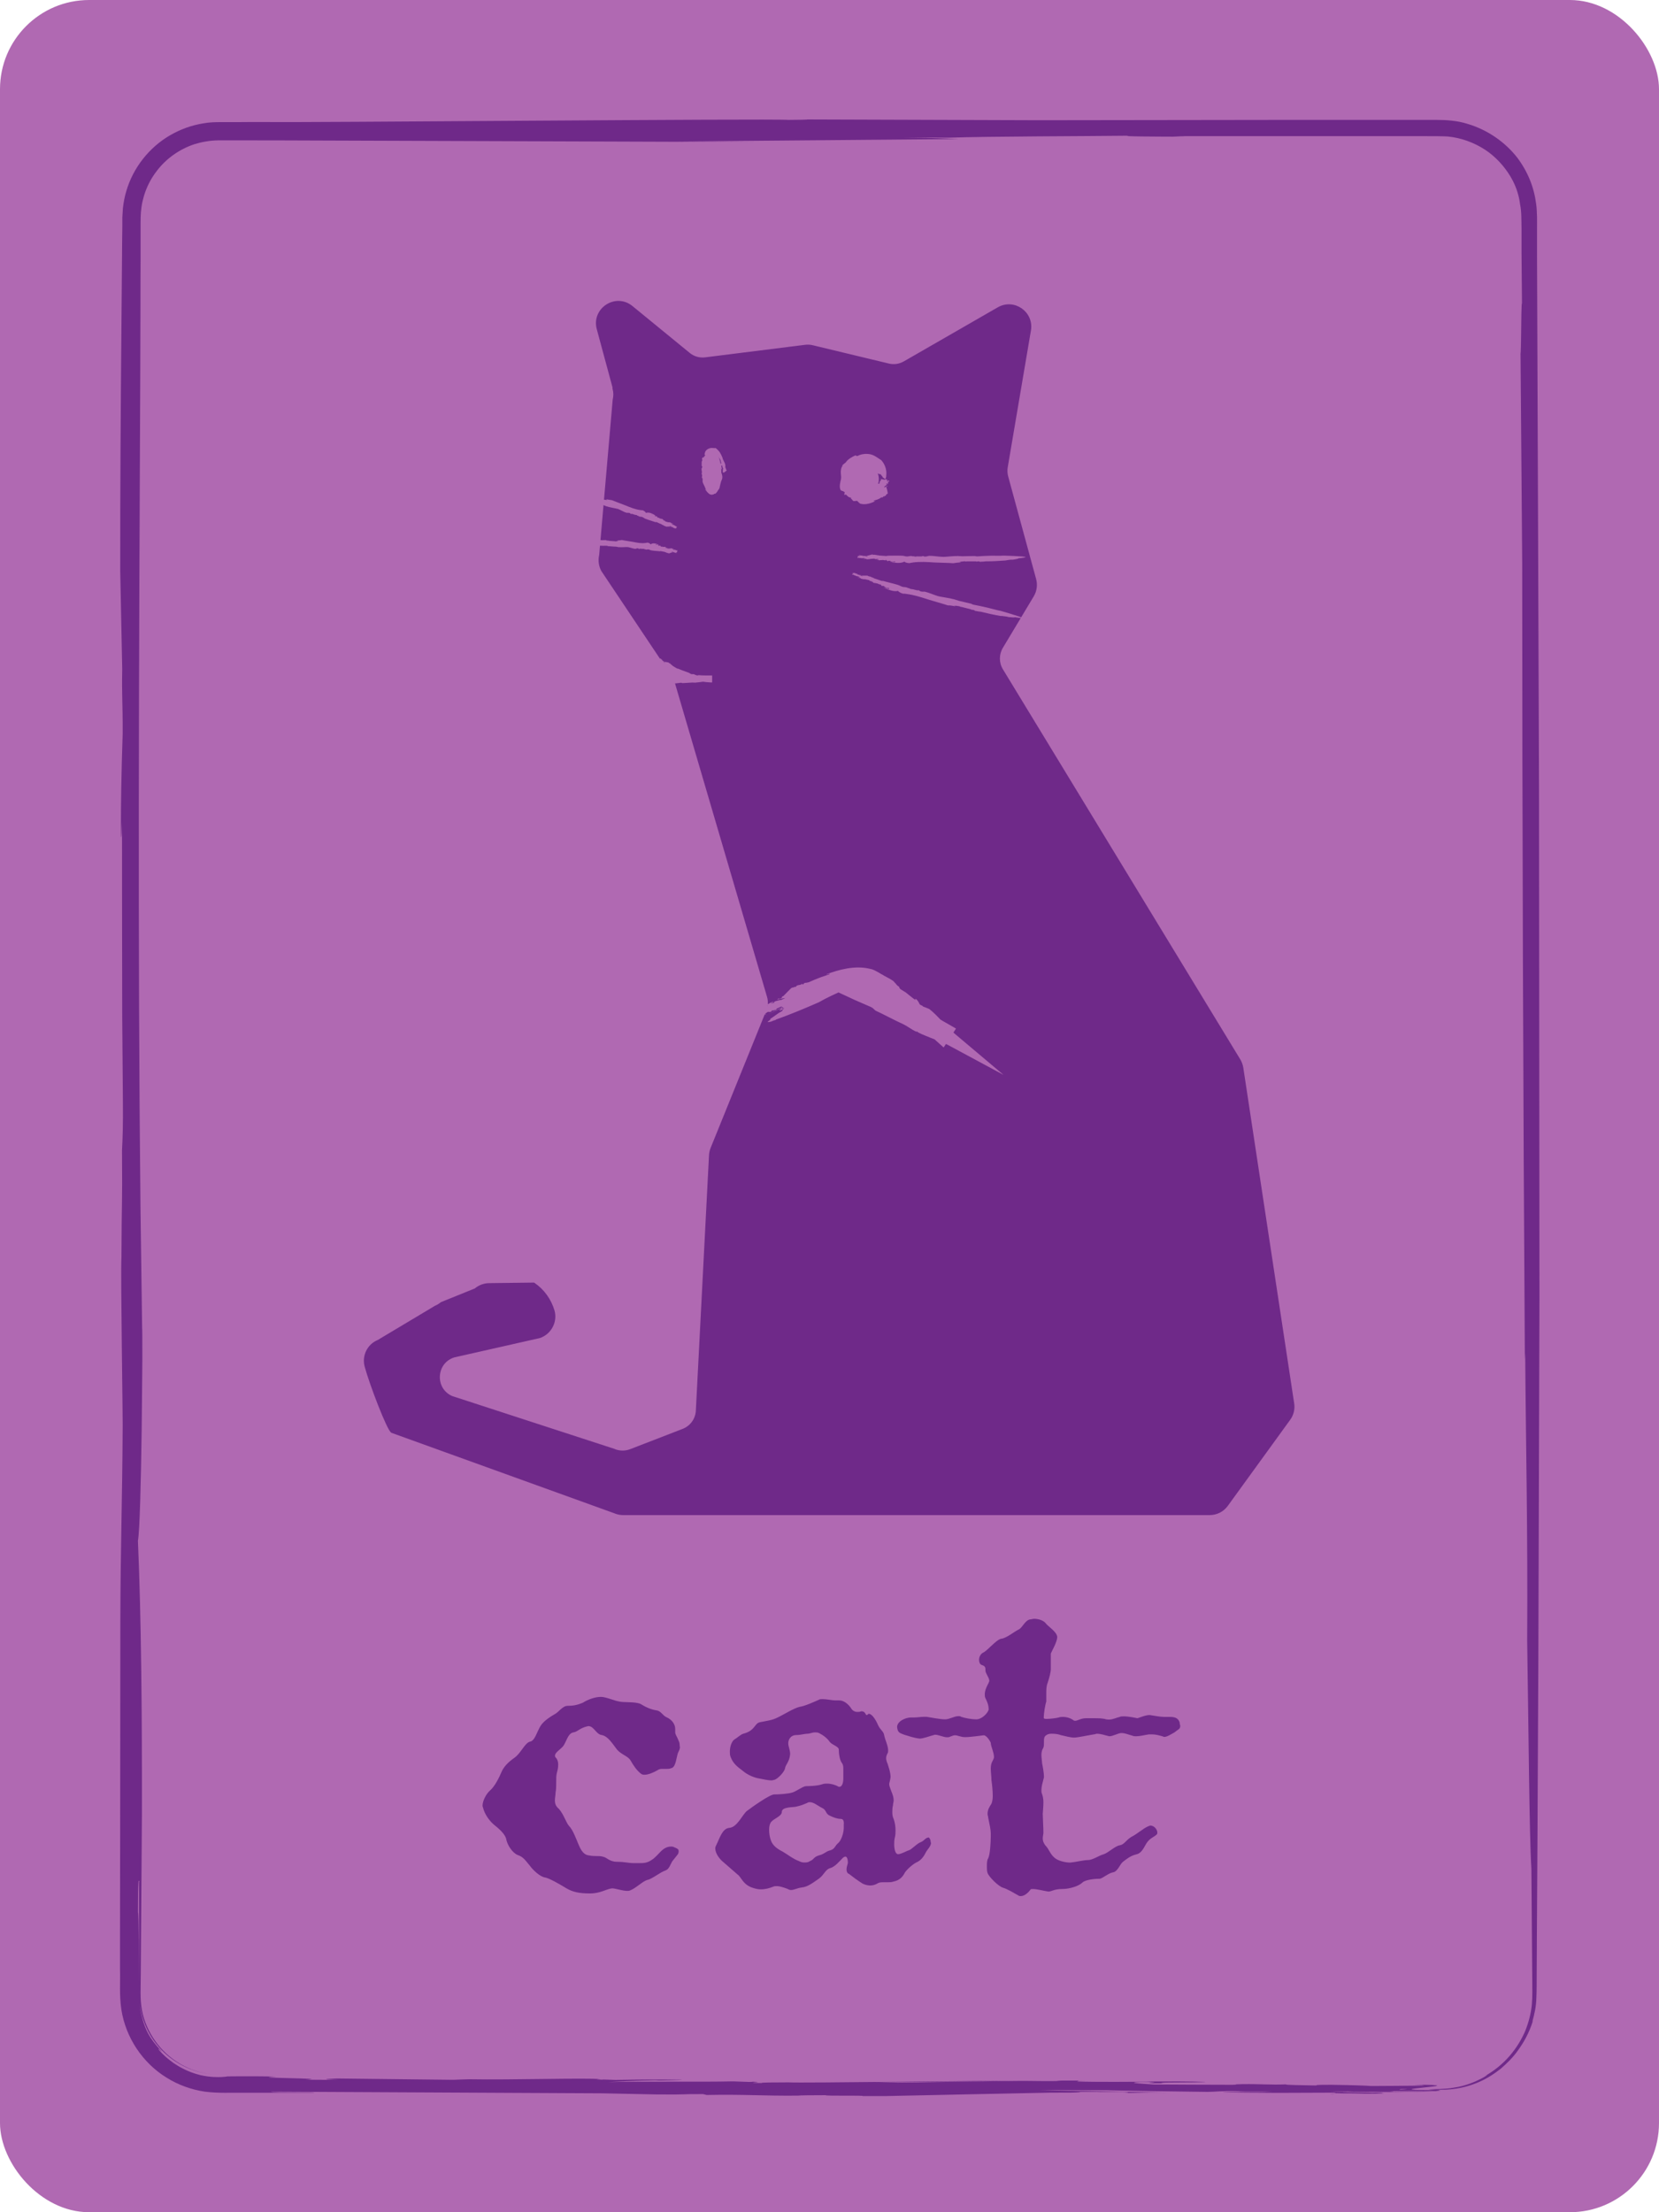 <?xml version="1.0" encoding="UTF-8"?>
<svg id="Layer_1" xmlns="http://www.w3.org/2000/svg" viewBox="0 0 150 200">
  <defs>
    <style>
      .cls-1, .cls-2 {
        fill: #6f2989;
      }

      .cls-3 {
        fill: #b069b2;
      }

      .cls-2 {
        stroke: #6f2989;
        stroke-miterlimit: 10;
        stroke-width: .15px;
      }
    </style>
  </defs>
  <rect class="cls-3" x="0" width="150" height="200" rx="8.06" ry="8.06"/>
  <path class="cls-1" d="M12.57,170.16v-2.46c0,3.98,0,8.06,0,12.17-.07,1.93.54,3.76,1.78,5.18,1.22,1.41,3,2.32,4.86,2.48-2.02-.18-3.96-1.29-5.16-2.99-.6-.84-1.03-1.81-1.22-2.83-.09-.52-.12-1.02-.12-1.57l.02-1.77c.03-4.73.07-9.49.1-14.12.02-9.27-.06-18.03-.36-24.96.16-.75.28-5.48.34-10.06.02-2.3.05-4.55.06-6.25,0-1.7,0-2.86-.02-2.95-.05-3.62-.1-7.28-.15-10.97.03,2.55.05,5.08.08,7.59-.03-2.52-.05-5.05-.08-7.59-.25-23.39-.14-48.8-.02-75.09,0-1.82.01-4.04.02-6.54,0-1.25,0-2.58.01-3.97,0-.69,0-1.4,0-2.13.01-.7-.02-1.52.03-2.14.1-1.31.58-2.64,1.44-3.74.84-1.11,2.05-1.97,3.42-2.42.69-.21,1.41-.33,2.14-.34.83,0,1.67,0,2.51,0,1.69,0,3.38,0,5.08.01,13.59.05,27.23.1,34.71.12,2.17.01,4.32.02,6.51.03q-3.63-.03-7.25-.06c9.12-.08,17.38-.15,25.37-.22-1.41-.05-1.65-.09-5-.15l4.08.03c3.72-.13,12.29-.13,16.32-.18-.87.07,2.31.08,5.11.09l-1.11-.05c5.32,0,11.06,0,16.66,0,1.4,0,2.79,0,4.17,0,.69,0,1.37,0,2.05,0,.68,0,1.36,0,1.95.03,1.22.12,2.37.55,3.35,1.18.98.64,1.76,1.51,2.32,2.44.63,1.05.8,1.98.87,2.52.14.68.11,1.37.13,2.16v2.28s.04,4.56.04,4.56c-.09-.7-.08,7.56-.14,3.21.05,6.85.11,13.7.16,20.24.01,23.23.08,47.95.24,71.97l.03-.59c.06,8.41.24,15.82.18,26.04.12,7.3.19,17.68.38,20.58.03,4.21.06,7.15.08,10.08,0,.73.03,1.46-.04,2.25-.08.78-.28,1.55-.59,2.34-.66,1.53-1.83,3.09-3.74,4.14.99-.56-.77.73-2.67.99-.46.1-.91.1-1.3.13-.36,0-.65.02-.83.02-.35.01-.22.03.8.05,1.47.02,2.59-.3,3.46-.66.87-.37,1.49-.8,2.07-1.25.54-.48,1.06-.96,1.54-1.64.48-.67,1-1.51,1.37-2.72l-.07.14c.2-.71.36-1.43.37-2.17.04-.73.02-1.37.03-2.06l.02-4.07.05-8.15c.03-5.43.05-10.87.08-16.32.03-10.9.07-21.83.1-32.82-.01-14.69-.03-30.6-.04-45.86-.06-16.43-.12-34.2-.18-48.3,0-.84,0-1.62,0-2.37,0-.38.01-.72,0-1.1-.02-.39-.02-.77-.08-1.15-.19-1.5-.75-2.9-1.7-4.17-1.1-1.41-2.68-2.52-4.5-3.06-.9-.29-1.91-.36-2.81-.36-.88,0-1.77,0-2.67,0-3.6,0-7.33,0-11.12,0-7.57.01-15.35.02-22.66.03.27,0,.54,0,.72,0-7.77-.02-13.59-.04-21.17-.07.04.03-1.14.03-1.71.04-1.32-.13-44.66.26-47.33.19-.79,0-1.6,0-2.44.01h-1.5c-.51,0-1.07.01-1.6.11-1.07.17-2.1.54-3.04,1.09-1.87,1.09-3.31,2.91-3.93,5-.16.52-.26,1.06-.32,1.6l-.05.81v.75c-.02,1-.02,2-.03,3-.02,1.99-.03,3.98-.05,5.94-.07,7.86-.12,15.43-.11,22.3.06,2.98.13,6.33.18,8.86-.05,2.43.05,2.9.04,5.83-.25,7.43-.15,11.79-.06,7.95,0,6.12.01,12.26.02,17.69.02,2.52.04,5.02.06,7.57.02,2.16-.02,3.36-.08,4.45.04,5.53-.03,3.9-.05,9.69-.09,1.4.14,14.53.11,16.17v-.95c-.03,6.7-.2,11.15-.21,17.7,0,9.1-.02,18.61-.03,27.96,0,1.17,0,2.33,0,3.5.03,1.16-.07,2.29.12,3.61.39,2.54,1.93,4.83,4.07,6.15,1.06.67,2.26,1.1,3.48,1.28,1.28.16,2.33.08,3.43.1,2.19,0,4.35,0,6.45,0,.17-.09-3.72.02-3.91-.1,9.94.05,19.97.1,29.99.15,1.8.04,4.01.08,4.85.1,3.2.03,1.89-.04,4.24-.03l.32.08c3.43-.07,5.01.09,8.24.06.17-.03,1.35-.04,2.5-.04.06.09,3.53,0,3.37.08h.03c.69,0,1.18,0,2.03,0,1.32-.03,13.62-.29,14.96-.31h.62c1.84.01,2.63-.05,1.55-.07h2.27s-.26.01-.26.01h2.26c.42.01.89.05.25.09,1.28-.03,2.72-.05,4-.03-3.55-.07-7.96-.15-11.7-.22,1.53-.03,4.29.02,5.95,0,1.98.06,6.05.11,9.22.15.7,0,1.18-.1,2.76-.06.77.07,1.78,0,3.1.05-1.51.04-2.98.02-4.51.02.26.08,3.72.06,4.93.08.59,0,3.51-.01,5.37-.02-.81.08,1.5.05,2.6.09,1.25,0,2.05-.02,1.54-.05.4-.08-4.98-.05-3.23-.14.46.04,2.91.03,4.23.02.02-.05-.9-.04-.05-.08,1.47.01,3.02-.05,3.86,0-.27.01-.88,0-1.31,0,1.91,0-10.35.3-7.88.28-.64-.04,10.87-.27,9.6-.28-1.16-.02.83-.08-.37-.1l-1.34.06c-1.65-.02-2.32-.1-1.74-.13,2.76,0-7.84.32-5.48.27l-.96-.02c1-.03,3.67-.06,4.7,0,0-.02.34-.04.82-.05.48,0,1.09-.02,1.65-.03h.4c1.15-.02,2.77,0,2.02-.07-6.77,0,4.45-.47-2.1-.49,2.75.1-.93.1-3.81.12-.28-.03-1.56-.08-3.64-.11-1.8,0-1.06.04-1.4.06-1-.02-2.9-.04-2.65-.1-1.4.06-2.24-.04-3.92-.02-1.48.03.1.03-.95.06-2.22,0-5.33-.02-7.1-.03-.68-.05-2.77-.14-1.25-.22,3.37.01-1.28.13,2.22.11-1.51-.11,3.1-.03,3.74-.12-1.12-.05-3.38-.05-5.27-.04l.38.02c-1.67.01-5.01.04-6.81-.02.43-.04-.36-.07.86-.08h-2.3c-.29,0-.59.02.07.03-1.08.03-2.17.01-3,0-.25-.04-12.22.18-11.84.15-1.65,0-2.06-.06-3.67-.02-.02,0,.21,0,.63,0,.42,0,1.02,0,1.74-.01,1.44-.01,3.35-.03,5.21-.05,3.7-.04,7.15-.08,6.06-.07-1.41-.05-18.75.21-19.78.13-1.23,0-2.7.01-2.42.06-2.07-.02.62-.08-.85-.12-.03,0,.12.02-.35.02l-1.42-.05c-3.22.07-7.93-.02-11.3.07.98-.05,2.09-.13,4.26-.17l.38.02c.31-.01,2.09-.03,2.04-.07-2.06-.03-3.82-.02-5.99.02-.4-.01-.86-.03-1.18-.04,0,0,.04.01.03.02-.71-.03-.63-.03-.37-.05.04,0,.08,0,.15,0-1.29-.13-8.08.08-11.84.01-1.09.03-.13,0-1.48.05-3.85-.04-6.5-.07-10.51-.12-1.28.05-1.38.08.17.13l-3.03-.02c2.76-.14-5.67-.14-2.63-.28-.89-.03-2.7-.04-4.4-.02-.09.02-.19.04-.55.06-.35,0-.91.04-1.89-.17-.67-.17-1.12-.36-1.44-.52-.33-.16-.55-.28-.74-.41-.2-.12-.38-.24-.62-.44-.24-.18-.54-.44-.92-.86-.33-.43.25.17.21.08-1.21-1.26-1.45-2.04-1.68-2.72-.2-.72-.38-1.33-.37-3.07-.01-2.25-.02-6.68-.1-6.79,0-3.03.06-3.03.13-2.73Z"/>
  <g>
    <path class="cls-1" d="M61.48,157.89c0,.35-.17.46-.23.75-.12.41-.17,1.16-.58,1.22-.12.06-.29.06-.41.06h-.35c-.17,0-.29,0-.46.12-.29.17-.81.41-1.16.41-.12,0-.17,0-.29-.06-.41-.29-.75-.81-.98-1.22-.23-.41-.81-.52-1.22-.98-.41-.52-.81-1.22-1.39-1.33-.52-.06-.7-.81-1.22-.81-.81.17-.93.52-1.39.58-.46.12-.58.81-.87,1.22-.29.35-.75.58-.75.87,0,.06,0,.12.06.17.17.17.23.41.23.64,0,.29-.06.52-.12.75-.06.23-.06.46-.06.81s0,.7-.06.98c0,.23-.06.46-.06.7s.06.52.35.75c.46.52.64,1.22.93,1.56.35.35.64,1.16.81,1.56s.41,1.04.98,1.1c.29.06.46.06.7.06.17,0,.41,0,.58.06.35.06.58.46,1.27.46.75,0,.98.12,1.56.12h.41c.41,0,.75,0,1.16-.29.29-.17.58-.52.81-.75.12-.12.46-.46.93-.46.12,0,.17,0,.29.06.29.12.41.17.41.35,0,.06,0,.23-.12.35l-.46.58c-.17.29-.29.7-.58.81-.52.17-1.27.81-1.68.87-.41.12-1.04.75-1.51.93-.12.06-.17.06-.29.06-.46,0-1.04-.23-1.39-.23-.52.06-1.04.46-1.97.46-.98,0-1.56-.12-2.14-.46-.58-.35-1.56-.93-1.97-.99-.41-.06-1.04-.64-1.33-1.04-.35-.41-.58-.81-1.1-.98-.46-.17-.93-.87-1.04-1.39-.06-.46-.64-.98-1.16-1.39-.46-.41-.81-.98-.93-1.45,0-.06-.06-.12-.06-.23,0-.46.35-1.1.69-1.39.41-.35.81-1.16.98-1.56.23-.58.64-.98,1.22-1.39s.93-1.33,1.39-1.45c.46-.06.64-.93.98-1.45.29-.46.98-.87,1.27-1.04.35-.17.7-.75,1.16-.75s.87-.06,1.39-.29c.46-.29,1.1-.52,1.62-.52.46,0,1.22.35,1.62.41.41.12,1.45,0,1.97.23.46.29.98.52,1.45.58.41.06.52.46.93.64s.75.58.75,1.04v.29c0,.23.12.29.35.87.06.17.06.35.06.46Z"/>
    <path class="cls-1" d="M84.18,166.58c0,.35-.35.64-.46.87-.17.35-.41.69-.75.87-.41.17-.98.7-1.16.98-.17.35-.46.7-1.04.81-.17.06-.35.06-.52.06h-.41c-.17,0-.35,0-.52.12-.23.12-.41.17-.64.17s-.46-.06-.69-.17c-.46-.29-.93-.64-1.22-.87-.17-.06-.23-.23-.23-.41s.06-.35.12-.58c0-.46-.12-.58-.23-.58-.06,0-.17.06-.23.12-.29.29-.7.81-1.16.93-.41.12-.52.58-.98.93-.52.35-.99.75-1.56.81-.46.06-.7.23-.99.23-.12,0-.23-.06-.35-.12-.35-.12-.64-.23-.93-.23-.12,0-.23,0-.35.06-.29.12-.69.23-1.1.23-.23,0-.52-.06-.81-.17-.81-.29-.98-.98-1.27-1.16l-1.33-1.16c-.29-.23-.7-.75-.7-1.22,0-.12.06-.23.12-.35.29-.58.52-1.45,1.16-1.5.7-.06,1.16-1.16,1.56-1.51.46-.35,2.08-1.51,2.49-1.51.46,0,1.27-.06,1.62-.17.41-.12.98-.58,1.27-.58.06,0,.98,0,1.45-.17.17-.06.29-.06.46-.06.35,0,.7.12.93.23.06.06.12.06.17.06.23,0,.35-.35.35-.75v-.81c0-.23,0-.41-.12-.58-.23-.29-.29-.93-.29-1.22s-.58-.41-.81-.69c-.23-.35-.64-.64-.98-.81-.12-.06-.23-.06-.35-.06-.29,0-.46.12-.7.12s-.64.12-.98.12c-.58,0-.75.46-.75.75s.17.58.17.98c-.06.7-.41.93-.46,1.27s-.64.93-.93,1.04c-.06,0-.17.06-.29.06-.35,0-.81-.12-1.1-.17-.41-.06-1.04-.29-1.51-.7-.46-.35-.87-.64-1.1-1.27-.06-.17-.06-.29-.06-.46,0-.46.17-.93.41-1.1.29-.17.58-.46.81-.52,1.1-.29.98-.93,1.5-1.04.58-.12,1.1-.17,1.56-.41.52-.23,1.51-.87,2.03-.98.46-.06,1.33-.46,1.74-.64.06-.06.23-.06.35-.06.35,0,.81.12,1.22.12h.29c.41,0,.81.35,1.04.69.12.23.35.35.58.35.12,0,.23,0,.35-.06.41,0,.35.35.52.35.06-.06.12-.12.17-.12.29,0,.64.58.81.98.23.52.52.58.58.98.06.35.35.93.35,1.33,0,.12,0,.23-.06.29-.06.12-.12.29-.12.41,0,.29.12.46.17.64.06.23.23.64.23,1.1-.06.46-.12.46-.12.64,0,.12.06.29.17.58.17.41.23.64.23.87,0,.17-.06.29-.06.46-.06.23-.06.41-.06.58s0,.41.12.64c.12.35.17.7.17,1.04,0,.17,0,.41-.06.64s-.06.41-.06.64c0,.46.12.87.35.87.29,0,.75-.29.98-.35.23-.06.75-.64,1.1-.75.29-.12.41-.41.7-.41.17.17.17.35.17.46ZM76.3,164.9c0-.29-.06-.46-.29-.46-.29,0-.64-.12-.98-.29-.41-.17-.29-.52-.7-.7-.35-.17-.75-.52-1.1-.52-.06,0-.17,0-.23.06-.41.17-.52.23-1.04.35-.23.06-1.27,0-1.27.46,0,.41-.69.58-.98.93-.12.17-.17.41-.17.7,0,.35.06.69.17.98.17.46.58.75,1.04.98.41.23.98.69,1.5.87.23.12.35.12.52.12.12,0,.29,0,.46-.12.41-.17.29-.35.81-.52.52-.12.58-.35,1.04-.46.41-.12.41-.41.69-.64.29-.23.52-.93.52-1.39v-.35Z"/>
    <path class="cls-1" d="M106.71,156.04c0,.29-.17.29-.52.58-.41.23-.69.41-.93.41-.06,0-.12-.06-.17-.06-.23-.06-.52-.17-.98-.17h-.23c-.41.06-.81.17-1.16.17-.12,0-.23,0-.35-.06-.46-.12-.64-.23-.98-.23-.29,0-.75.29-1.1.29-.46-.12-.81-.23-1.1-.23-.12,0-.17.06-.29.06-.41.06-1.45.29-1.79.29s-.93-.17-1.22-.23c-.12-.06-.46-.12-.75-.12-.17,0-.35,0-.52.12-.23.12-.23.35-.23.58s0,.46-.06.58c-.12.17-.17.41-.17.64,0,.29.06.58.06.75.06.29.17.87.17,1.22,0,.12-.06.23-.06.29-.06.23-.17.58-.17.93,0,.12,0,.23.06.35.06.17.12.41.12.75,0,.41-.06.93-.06,1.04,0,.29.06,1.27.06,1.68,0,.17-.06.35-.06.52,0,.23.06.41.23.64.35.35.41.75.81,1.1.29.29.98.46,1.45.46.58-.06,1.22-.23,1.62-.23s.98-.41,1.39-.52c.41-.12,1.04-.75,1.45-.81.41-.06.52-.41,1.04-.75.58-.29,1.04-.75,1.56-.98.06,0,.12-.06.17-.06.35,0,.64.35.64.64,0,.06,0,.12-.06.17-.23.23-.52.29-.81.64-.29.35-.46,1.04-1.04,1.16-.52.12-.93.46-1.22.69-.23.17-.46.87-.87.93s-.98.58-1.22.58c-.29,0-1.27.06-1.56.35s-1.1.58-1.85.58c-.7,0-.93.23-1.22.23-.41-.06-1.04-.23-1.39-.23-.12,0-.23,0-.23.06-.17.23-.52.58-.87.58-.06,0-.17,0-.23-.06-.41-.23-.98-.58-1.39-.7-.41-.12-1.27-.98-1.39-1.33-.06-.17-.06-.35-.06-.58,0-.29,0-.58.12-.75.17-.35.23-1.45.23-1.97v-.23c0-.46-.12-.87-.23-1.45,0-.12-.06-.23-.06-.35,0-.41.17-.64.35-.93.06-.12.12-.41.12-.69,0-.46-.06-1.04-.12-1.45,0-.35-.06-.69-.06-1.04,0-.29.06-.52.17-.7.06-.12.12-.23.12-.35,0-.41-.29-.98-.29-1.27,0-.06-.35-.69-.64-.69-.06,0-1.16.17-1.68.17-.41,0-.64-.17-.93-.17-.12,0-.23.06-.41.12-.12.06-.17.06-.29.06-.35,0-.75-.23-1.1-.23-.64.17-1.04.35-1.39.35-.52-.06-.98-.23-1.39-.35-.41-.17-.58-.17-.64-.69,0-.52.75-.87,1.27-.87h.29c.29,0,.58-.06.87-.06h.23c.41.06,1.22.23,1.68.23.41,0,.81-.29,1.22-.29.06,0,.17,0,.23.06.35.12.93.23,1.39.23s.99-.52,1.1-.87c0-.41-.12-.7-.29-1.04-.06-.12-.06-.23-.06-.35,0-.41.23-.81.35-1.04,0-.06.06-.12.06-.17,0-.29-.35-.69-.35-.93,0-.29,0-.41-.35-.52-.17-.06-.23-.29-.23-.46,0-.23.12-.52.35-.64.41-.17,1.22-1.22,1.68-1.27.46-.06,1.16-.64,1.51-.81.35-.12.58-.81,1.04-.93.12,0,.29-.06.41-.06.41,0,.87.17,1.04.41.29.35.98.75,1.04,1.22,0,.46-.46,1.22-.58,1.51v1.39c0,.29-.12.75-.29,1.27-.12.29-.12.64-.12.93v.75c-.12.35-.23,1.16-.23,1.45,0,.12.12.12.29.12.29,0,.75-.06,1.04-.12.12-.06.29-.06.41-.06.35,0,.69.12.93.29.06.06.12.06.17.06.23,0,.52-.23.98-.23h.81c.29,0,.52,0,.87.06.17.06.29.06.41.06.35,0,.64-.17.93-.23.12-.06.23-.06.41-.06.41,0,.98.12,1.22.17.06,0,.7-.29,1.1-.29.46.06.93.17,1.33.17h.52c.35,0,.75.06.87.52,0,.17.06.23.06.35Z"/>
  </g>
  <g>
    <path class="cls-2" d="M55.5,35.18l-1.47-5.44c-.49-1.83,1.65-3.21,3.11-2.01l5.17,4.23c.41.34.94.49,1.47.42l9.01-1.13c.23-.03.47-.02.7.04l6.86,1.65c.48.12.99.04,1.42-.21l8.48-4.88c1.43-.82,3.16.39,2.89,2.01l-2.1,12.38c-.05.28-.03.56.04.84l2.53,9.29c.14.51.06,1.06-.21,1.51l-2.79,4.65c-.37.62-.37,1.4,0,2.01l21.47,35.28c.13.22.22.47.26.72l4.6,30.35c.08.5-.05,1.02-.35,1.43l-5.64,7.78c-.37.51-.95.8-1.58.8h-53.04c-.27,0-.54-.06-.79-.17l-20.11-7.26c-.36-.16-1.96-4.35-2.39-5.95-.25-.95.24-1.94,1.15-2.31l5.17-3.09c.19-.08.38-.19.54-.33l3.07-1.24c.35-.3.79-.46,1.24-.47l4.06-.05h0c.88.6,1.5,1.48,1.79,2.46s-.27,2.08-1.28,2.41l-7.74,1.75c-1.7.55-1.82,2.91-.19,3.63l14.65,4.77c.47.21,1.01.22,1.49.04l4.76-1.84c.72-.28,1.2-.95,1.24-1.71l1.19-23.1c.01-.22.06-.43.14-.63l5.04-12.44c.16-.41.19-.86.06-1.28l-8.35-28.44c-.04-.13-.09-.26-.16-.38l-6.48-9.69c-.23-.43-.29-.93-.18-1.4l1.22-14.03c.08-.32.08-.66,0-.98Z"/>
    <g>
      <circle class="cls-3" cx="78.06" cy="43.31" r="1.4"/>
      <path class="cls-3" d="M78.15,43.88h-.02s.1,0,.16,0c-.25-.22-.18-.48-.36.1.02-.31.03-.47,0-.4-.03.05-.07.08-.1.11.02-.02.04-.03.06-.06-.02.02-.04.04-.06.06-.24.16-.34-.12-.24-.27.03-.09.12-.26.23-.24h.03s-.03,0-.06,0c-.07-.06-.11-.14-.13-.21-.04-.02-.08-.05-.14-.07h.04c-.09-.11-.03-.15-.04-.22.04.06.07.05.09.05l-.03-.03c.08-.03.14-.12.22-.14,0,0,.03.02.04.04.02-.02.04-.05.06-.07.01.09.07.07.05.13.03-.12.09-.05.15-.16.19,0,.41,0,.71.09l.02-.03c.11.02.32,0,.33.16.16.03.27.16.47.16.06.13.17.18.22.33.09-.04.12.15.19.08.13-.12.02-.12.11-.23h-.03c.09-.49-.07-1.05-.44-1.46-.31-.19-.62-.45-.99-.53-.4-.08-.84-.02-1.13.14-.07.05-.14-.02-.22-.04-.28.13-.63.31-.84.59,0,0,.01,0,.01,0-.11.14-.27.18-.36.34.02.01.01.04.02.06-.06-.02-.15.25-.15.51,0,.27.06.51.02.54,0,.02,0,.04.01.05-.07.32-.21.77-.03,1.07.08.04.17.08.26.09-.02.08.08.03.1.09-.11.29.06.3.06.17.11.08.2.19.3.26.06.02.11.04.17.05.05,0,.05.05.04.12.12.03.06.07.17.15,0,.1.36,0,.38.02h-.02c.13.06.2.25.36.27.44.11.92-.06,1.28-.23-.04-.08-.07.06-.13-.05.21-.08.48-.12.67-.29.05-.01.12-.02.16-.02.08-.04,0-.07.05-.1l.07.05c0-.11.16-.05.18-.14-.03-.02,0-.05,0-.07.08.05.04-.08.11-.04h0s.01-.03.04-.05c0-.05-.08-.45-.11-.48h.02c.01-.05-.04-.09-.07-.07l.02-.05h0s.02-.04.02-.04c.01,0,.05,0,.09.02-.02-.04-.03-.08,0-.1-.07.07-.18.14-.3.19-.02-.04.05-.08.05-.12.07-.02.14-.1.2-.16,0-.02-.09-.05-.05-.07.07,0,0-.04.06-.06.03.04,0,.07,0,.11.08.01.07-.08.1-.1-.02-.02.01-.08,0-.13.08.03.05-.03.1-.06.01-.03-.02-.05-.05-.04-.08-.01-.06.12-.14.07.04,0,.03-.07.03-.1-.05,0-.04.02-.08,0,.01-.03-.04-.07,0-.09.01,0,0,.02,0,.03,0-.05.29.26.26.2-.04,0-.26-.28-.27-.24-.02.03-.08-.02-.1,0l.05.03s-.1.05-.13.03c.01-.06.31.19.26.14l-.02.02s-.05-.09,0-.11c-.05,0-.06-.03-.08-.06h0s-.01-.07-.07-.05c0,.14-.46-.09-.49.03.1-.04.1.02.11.07-.03,0-.09.02-.11.05,0,.03.03.02.06.03-.03.01-.05.04-.1.03.06.03-.05.03-.03.06.03.03.03,0,.05.03-.01.03-.04.08-.06.11-.05,0-.14,0-.21-.04.02-.04.12.05.11,0-.12,0-.02-.05-.1-.08-.05,0-.06.03-.05.06h.02s.02.08-.05.08c-.04-.02-.07-.02-.07-.04l-.02.02s.02.02.03.01c.02.02,0,.03-.02.03-.04-.02.09.22.06.21-.01.02-.07,0-.04.03.04.02-.02-.26-.03-.22-.04-.01.07.33-.02.3,0,.02-.01.04.02.06-.03.01-.06-.06-.1-.06,0,0,.02.01.01.02l-.05-.02c.02.08-.08.06-.05.16-.02-.04-.07-.11-.08-.16h.02s0-.03-.04-.05c-.04,0-.04.02-.03.07l-.03-.02h.01s-.03,0-.04-.02h0c-.09-.09-.01.11-.09.09,0,.02.01.02.01.05-.06-.01-.11-.03-.16-.04.02.05.02.07.07.11h-.04c-.04-.14-.12-.1-.15-.24-.02-.03-.04-.03-.04,0,.01.03.03.09.02.1-.04-.04-.03-.02-.07-.06-.02-.04-.02-.06-.03-.1,0,.07-.05-.09-.07-.08-.01.02-.04.03-.02.11-.02,0-.03-.06-.04-.13Z"/>
    </g>
    <g>
      <path class="cls-3" d="M69.21,91.83l5.3-2.75c1.69-.76,3.43-1.14,5.11-.35l6.33,5.16-10.13-5.24-6.61,3.17Z"/>
      <path class="cls-3" d="M77.1,89.16s.09,0,.14,0c-.43.04-.91.12-1.38.24.55-.03,1.1-.01,1.58-.02.48,0,.89-.03,1.34-.21,0,.08.05.17.12.26.05.07.22.2.18.22,0,.02,0,.04,0,.05.05.06.1.1.13.13.08.08.14.12.16.11.22.1.43.21.64.33-.13-.08-.27-.16-.43-.25.15.09.29.17.43.25,1.32.76,2.52,1.88,3.76,3.04.35.31.94.84,1.55,1.39l1.12-1.71c-.8-.45-1.62-.93-2.05-1.2-.12-.08-.24-.15-.36-.22q.19.13.39.27c-.56-.19-1.07-.36-1.55-.55.06.08.05.13.22.28l-.22-.15c-.27,0-.76-.25-1.02-.32.08-.04-.09-.14-.25-.23l.04.07c-.6-.34-1.33-.66-1.87-.94-.08-.04-.12-.09-.14-.13l-.55-.22c.08-.06-.39-.3-.12-.22-.44-.1-.81-.37-1.23-.46-.61-.3-1.23-.6-1.89-.92-.29.15-.58.3-.87.46-.2.11-.41.23-.62.34-.39.23-.8.47-1.22.72h.05c-.46.3-.81.68-1.43.91-.37.31-.95.66-1.03.92-.48.26-.63.44-1.09.72.17.03-.42.33-.15.28.38-.03.34-.14.66-.18l-.02-.03c1.32-.47,2.62-1.01,3.92-1.58.34-.2.7-.38,1.07-.56l.71-.33.1.05c.45.21.93.43,1.4.65.47.2.94.41,1.38.6.21.08.31.22.45.34.76.35,1.69.86,2.55,1.25-.01,0-.03-.02-.04-.02.45.22.74.48,1.18.68.01-.03.08,0,.12.01.02.14,2.3.95,2.73,1.18l5.05,2.72-4.4-3.71s-.05-.05-.06-.06c-.05-.03-.09-.06-.13-.09-.76-.7-1.43-1.56-2.13-2.1-.19-.08-.39-.17-.56-.22-.09-.14-.18-.08-.31-.21-.21-.5-.5-.59-.36-.37-.33-.22-.62-.49-.9-.7-.13-.08-.27-.17-.42-.26-.12-.07-.16-.15-.17-.24-.3-.2-.18-.18-.45-.44-.03-.12-.75-.48-1.01-.62l.09.03c-.17-.08-.27-.13-.36-.19-.08-.05-.18-.11-.28-.16-.18-.1-.38-.21-.62-.25-1.39-.34-2.87.09-3.94.49.02.09.23-.11.29,0-.31.11-.67.21-.99.34-.3.12-.6.24-.9.38-.11.03-.26.06-.32.05-.2.06-.09.1-.23.16l-.06-.07c-.17.16-.33.07-.5.19,0,.04-.06.07-.13.11-.04-.08-.2.11-.23.03h0s-.07.05-.12.06c-.07.07-.64.64-.72.73h-.04c-.1.06-.12.15-.05.13l-.13.06h.01s-.13.05-.13.05c-.03,0-.07-.02-.05-.07-.06.07-.13.12-.22.15.23-.06.52-.12.77-.15-.07.07-.25.11-.34.17-.14,0-.4.08-.6.14-.04.03-.02.13-.13.14-.08-.04-.1.06-.2.05.07-.08.16-.11.25-.15-.05-.06-.24.06-.32.08-.02.04-.2.1-.3.18.01-.09-.11,0-.19,0-.08.03-.11.08-.07.09.02.09.31-.1.25.03-.05-.02-.18.06-.25.11.02.04.07,0,.04.07-.09.03-.15.13-.22.11,0-.02.05-.03.07-.04-.11.05.46-.58.33-.48.06.02-.5.57-.42.53.08-.01,0,.1.07.08l.05-.09c.1-.03.18.02.16.06-.16.08.3-.51.19-.4h.07s-.18.15-.27.14c.02.04-.05.1-.11.14h-.03c-.06.06-.15.1-.08.13.38-.21-.04.55.35.37-.2,0,0-.12.17-.22.03.02.13.03.26,0,.1-.06.04-.06.05-.1.07,0,.19-.05.2,0,.05-.1.15-.03.23-.1.07-.07-.02-.02.03-.08.13-.06.3-.13.42-.19.06.02.22.04.17.16-.2.09.02-.15-.18-.03.14.06-.16.12-.16.22.09.01.22-.05.32-.12h-.03c.09-.06.27-.19.4-.18,0,.05.05.05-.01.1l.13-.06s.02-.04-.02-.03c.05-.06.12-.08.18-.08.03.03.62-.52.61-.49.09-.05.15,0,.22-.09,0-.04-.84.6-.72.52.1,0,.98-.74,1.07-.7.07-.04.15-.09.11-.12.13-.04,0,.09.1.08,0,0-.02-.02.01-.03h.11c.15-.15.46-.21.62-.39-.04.07-.06.18-.17.28h-.03s-.11.08-.09.12c.13-.04.23-.09.33-.2h.08s0-.02,0-.02c.05,0,.05,0,.04.03,0,0,0,0,0,.01.13.07.43-.31.67-.36.06-.05,0-.02.06-.08.25-.08.4-.09.64-.16.05-.08.05-.1-.06-.12l.18-.05c-.11.19.38,0,.25.21.06.01.17-.02.26-.07,0-.04,0-.1.12-.14.19-.01.14,0,.29,0,.05.04,0,.07.02.1.2-.12.21.05.41,0,.12-.04.37-.09.36-.17.17-.02.18.04.17.11Z"/>
    </g>
    <g>
      <ellipse class="cls-3" cx="64.37" cy="42.71" rx=".85" ry="2"/>
      <path class="cls-3" d="M65.66,42.47c-.02-.09-.05-.16-.08-.23.05-.38-.19-.53-.27-.9-.15-.33-.23-.54-.61-.84-.11.05-.3-.05-.54.03-.25.07-.41.27-.42.4-.07.16-.03.27.05.18-.09.19-.14.11-.18.29l-.04-.08c-.04.05-.09.1-.1.18l.04.1c-.13.19-.02.34-.09.55.07-.14.03.07.09.06-.03.03-.06.17-.07.12-.04.19.08.37-.01.48l.03.07c.05.12,0,.21,0,.33h.04c.03.08.04.21.02.28.01.19.15.41.27.57.04.19.1.08.2.2.03.11.18.2.19.26-.1-.07-.19-.04-.27-.18,0,.08-.16-.23-.14-.07.11.12.21.28.36.38.15.11.36.09.46-.03.05.13.32-.21.34-.33h.03c.06-.09.11-.16.13-.34.06-.2.08-.4.17-.57.12-.25,0-.57-.06-.68-.09.3.03.61-.18.81.07-.2.03-.22,0-.39l-.04.08v-.07c-.05.03-.08-.06-.11-.05l-.03.24c.05-.12.08-.03.11.01l-.03.12s.05-.1.06,0c-.02.05,0,.12-.05.17l-.06-.11c.03.16-.15.23-.13.38h-.09c-.01.05-.03.09-.04.13l-.02-.02s-.05.08-.07.12c-.02.07,0,.09.02.12-.03.04-.05.08-.07.08v-.07s-.03.02-.04.02c.02,0,0,.04.02.05-.02,0-.02,0-.03-.04-.01.03,0-.03-.03.03-.02-.06-.13-.22-.18-.37l-.07-.06c-.02-.21-.1-.29-.15-.52l.02.02-.07-.12c.02-.18-.08-.24-.03-.46.03-.22-.04-.33-.12-.41-.03-.12.04-.25.06-.35l.02.07.05-.08c.01-.14.04-.14.05-.33.1-.22-.03-.23-.04-.35.06-.06.12-.12.18-.17h-.02c0-.15.02-.17.23-.3l-.03-.05c.1.03.13-.07.27-.02.08.02.15.22.27.29.08.25.27.31.33.55,0,.15.11.23.02.27v-.02s-.09.07-.09.07h.07c-.01.08.03.2-.04.28l.14.19s0-.1,0-.16h-.02s-.03-.17-.02-.23l.03.07c0-.08.04-.02.06,0-.01.17.05.12.07.25,0,.03-.01.09-.03.07.02.08-.03.28.04.28v.02c.11-.03.22-.11.33-.24Z"/>
    </g>
    <g>
      <line class="cls-3" x1="61.26" y1="47.56" x2="50.65" y2="44.11"/>
      <path class="cls-3" d="M58.96,46.52l-.04-.02c.14.04.29.1.43.16-.29-.19-.65-.4-.96-.29,0-.11-.29-.26-.31-.24-.07,0-.14,0-.21-.02.05,0,.1.01.14.02-.05,0-.1-.01-.14-.02-.44-.06-.89-.24-1.35-.43-.25-.1-.96-.36-1.22-.47-.04-.02-.08-.03-.11-.05q.06.03.12.06c-.17-.03-.33-.05-.48-.08.02.02.02.04.07.08l-.07-.03c-.08.02-.23-.03-.31-.04.02-.02-.03-.04-.08-.06l.02.02c-.19-.07-.41-.13-.58-.18-.02,0-.04-.02-.05-.03l-.17-.04s-.13-.07-.04-.06c-.13,0-.25-.07-.38-.07-.42-.13-.87-.25-1.31-.34h0c-.16-.02-.31,0-.49-.08-.14,0-.34-.04-.41,0-.15-.04-.22-.03-.38-.06.03.04-.16-.01-.09.04.08.07.1.04.17.1h0c.37.16.75.31,1.14.46.27.06.55.17.83.25.3.08.62.17.88.23.06.01.1.05.15.08.24.06.53.17.8.24,0,0,0,0-.01,0,.14.04.23.11.37.14,0,0,.02,0,.04,0,.01.05.83.18.87.21.01,0,.03,0,.05,0,.28.11.55.29.8.36.06,0,.13,0,.18,0,.04.03.06,0,.11.02.11.12.2.12.14.06.11.02.22.07.32.1.05,0,.09.02.14.02.04,0,.06.02.07.05.1.02.07.03.17.07.02.04.27.04.3.06h-.02c.12.04.18.12.3.16.32.13.68.22.98.33.01-.03-.07-.02-.06-.06.18.06.34.16.52.22.03.02.06.05.08.06.05.03.04,0,.08.01v.03c.07,0,.08.06.14.07,0,0,.03,0,.05,0,0,.03.06.02.05.04h0s.02,0,.04.01c.03,0,.27,0,.3-.01h0s.05,0,.04,0h.04s0,.02,0,.02h.04s.01.04,0,.04c.03,0,.05,0,.07.01-.06-.04-.13-.09-.19-.14.03,0,.08.03.11.04.03.03.1.07.15.1.01,0,.03-.03.06,0,0,.03.03,0,.05.03-.03,0-.06-.01-.08-.02,0,.03.06.04.08.05.01,0,.06.02.1.02-.02.02.02.02.04.04.02.01.04,0,.03,0,.02-.02-.08-.05-.04-.06,0,.02.05.03.07.03,0-.01-.01-.02,0-.03.03.01.06,0,.07.02,0,0-.02,0-.02,0,.03.01-.22.04-.17.04,0-.02.22-.02.2-.03-.02-.01.02-.02,0-.03h-.03s-.03-.03-.02-.04c.05.02-.17.05-.13.05h-.01s.07,0,.08.01c0-.01.03-.01.05-.01h0s.05.02.04,0c-.12-.04.13-.12.01-.17.04.05-.03.03-.08.01,0-.01-.02-.04-.05-.06-.03,0-.02,0-.03.01-.02-.01-.05-.03-.04-.05-.03.01-.04-.03-.07-.03-.03,0,0,0-.02.01-.04-.02-.09-.04-.12-.05,0-.02-.04-.06,0-.08.06.02-.04.03.03.05-.02-.04.06,0,.08-.02-.01-.02-.06-.04-.09-.04h0s-.09,0-.12-.04c.01-.01,0-.02.02-.02l-.04-.02s-.01,0,0,.01c-.02,0-.04,0-.05-.02,0-.01-.24-.01-.23-.02-.03,0-.03-.03-.06-.03,0,0,.3.05.26.04-.02-.02-.36-.04-.37-.07-.02,0-.05-.01-.05,0-.03-.02.02-.02,0-.04,0,0,0,0,0,0l-.02-.03c-.06,0-.14-.05-.21-.04.02,0,.05-.03.09-.03h0s.04.01.04,0c-.03-.02-.07-.03-.11-.03,0,0-.01-.01-.02-.02,0,0,0,0,0,0,0-.01,0-.01,0-.02,0,0,0,0,0,0-.01-.05-.15-.02-.21-.06-.02,0,0,0-.03,0-.06-.04-.11-.07-.18-.1-.03,0-.03.02-.01.04l-.05-.02c.06-.03-.09-.08-.02-.1-.01-.02-.04-.03-.08-.03,0,.01-.02.03-.06.01-.05-.03-.04-.02-.08-.05,0-.02.01-.02.01-.03-.07,0-.05-.05-.11-.07-.04,0-.12-.03-.13,0-.05-.02-.05-.04-.04-.06Z"/>
    </g>
    <g>
      <line class="cls-3" x1="61.26" y1="49.68" x2="52.35" y2="48.83"/>
      <path class="cls-3" d="M59.28,49.22h-.04c.12,0,.24.02.37.05-.26-.12-.57-.23-.8-.05-.01-.11-.27-.18-.28-.16-.06.01-.11.02-.17.03.04,0,.08,0,.12-.02-.04,0-.08.01-.12.02-.36.05-.74-.02-1.13-.1-.22-.04-.81-.12-1.03-.17-.03,0-.06-.01-.1-.02q.05.01.11.03c-.14.02-.27.03-.39.04.02.02.02.03.07.06l-.06-.02c-.06.04-.19.02-.25.04.02-.02-.03-.03-.07-.04l.02.02c-.16-.02-.35-.02-.49-.04-.02,0-.03-.01-.04-.02h-.14s-.11-.03-.04-.05c-.11.03-.21,0-.31.02-.35-.03-.72-.04-1.09-.02h0c-.13.02-.25.07-.4.04-.11.03-.27.04-.32.1-.13,0-.18.02-.31.03.03.03-.12.03-.07.06.08.05.09.01.15.06h0c.32.07.65.13.98.17.22,0,.46.04.69.05.25.01.52.02.73.01.05,0,.09.03.13.04.2,0,.44.04.67.04,0,0,0,0-.01,0,.12,0,.2.05.32.05,0,0,.02,0,.03-.01.02.04.68-.02.72,0,.01,0,.02,0,.04,0,.24.04.48.15.69.16.05-.02.1-.03.14-.05.03.02.05-.01.09,0,.1.1.17.07.12.03.09,0,.18.01.27.02.04,0,.08,0,.12,0,.03,0,.05.01.06.03.08,0,.06.01.14.03.02.03.22-.03.25-.01h-.01c.1.02.16.08.26.09.27.05.57.05.83.09,0-.03-.06,0-.06-.04.15.02.3.07.45.09.03.01.06.03.07.04.05.02.03-.01.06,0v.03c.06-.02.07.04.12.03,0-.01.02-.01.04,0,0,.03.05,0,.05.03h0s.02,0,.03,0c.02,0,.21-.07.24-.08h0s.04-.01.03-.02h.03s0,0,0,0h.03s.01.02,0,.03c.02,0,.04-.01.06,0-.05-.02-.12-.06-.17-.09.02,0,.06.01.09.01.03.02.09.04.13.06.01,0,.02-.03.04-.02,0,.02.03,0,.05.02-.02.01-.05,0-.07,0,0,.03.05.02.07.03,0,0,.05,0,.08,0-.01.02.02.02.04.03.02,0,.03,0,.02-.01,0-.03-.07-.02-.04-.05,0,.01.04.01.06.01,0-.02-.01-.01,0-.03.02,0,.05-.01.06,0,0,0-.01,0-.02,0,.03,0-.17.09-.13.08,0-.01.17-.08.15-.08-.02,0,.02-.03,0-.03l-.02.02s-.03-.04-.02-.05c.04,0-.13.09-.09.08h-.01s.06-.02.07,0c0-.02.02-.02.04-.02h0s.04,0,.03-.02c-.1,0,.08-.15-.02-.17.04.04-.02.03-.06.03,0-.01-.02-.03-.05-.04-.03,0-.02.01-.02.02-.01,0-.04-.02-.04-.04-.02.02-.03-.02-.06-.01-.02,0,0,0-.02.02-.03,0-.08-.01-.11-.02,0-.02-.04-.05-.01-.07.05,0-.02.04.03.04-.02-.04.05,0,.06-.03-.02-.02-.05-.02-.08-.02h0s-.08.01-.1-.01c0-.01,0-.02.02-.03h-.03s0,0,0,0c-.02,0-.03,0-.04,0,0-.01-.19.04-.18.03-.02,0-.03-.02-.05-.01,0,.01.24-.03.21-.02-.02-.02-.29.04-.3.02-.02,0-.04,0-.04.01-.03,0,.01-.03,0-.04,0,0,0,0,0,0l-.02-.02c-.05.02-.12-.02-.17,0,.02-.01.04-.04.07-.05h0s.03,0,.03-.01c-.03-.01-.06-.01-.09,0,0,0-.01,0-.02-.01,0,0,0,0,0,0,0,0,0-.01,0-.02,0,0,0,0,0,0-.02-.04-.12.01-.18-.01-.02,0,0,0-.02.01-.06-.02-.09-.04-.15-.05-.02.02-.02.02,0,.04h-.05c.05-.05-.08-.06-.03-.11-.01-.01-.04-.02-.07-.01,0,.01,0,.03-.04.03-.04-.02-.03-.01-.07-.03,0-.02,0-.02,0-.03-.06.01-.05-.04-.1-.04-.03,0-.1,0-.11.02-.05,0-.04-.03-.04-.05Z"/>
    </g>
    <path class="cls-3" d="M80.99,50.81h.06c-.2,0-.42,0-.63-.02.46.09,1,.18,1.36-.02.04.11.48.16.49.13.09-.02.19-.04.28-.05-.07,0-.13.02-.19.03.06,0,.13-.02.19-.03.6-.08,1.25-.05,1.92,0,.37.02,1.39.04,1.77.07.06,0,.11,0,.17.01q-.09,0-.19-.02c.23-.03.45-.06.65-.07-.04-.02-.04-.03-.13-.05h.1c.1-.03.31-.03.42-.05-.02.02.06.03.13.03l-.03-.02c.27,0,.59,0,.83,0,.03,0,.06,0,.07.02l.23-.02s.19.03.08.05c.17-.04.35-.01.52-.05.6,0,1.23-.03,1.84-.08h-.02c.22-.03.41-.09.67-.07.19-.04.45-.06.53-.13.22,0,.3-.04.51-.06-.05-.03.21-.04.1-.06-.14-.04-.15,0-.27-.04h0c-.56-.04-1.11-.06-1.68-.08-.38.03-.78,0-1.17.01-.42.01-.88.03-1.24.06-.09,0-.15-.02-.22-.03-.33.01-.75,0-1.13.02,0,0,.01,0,.02,0-.2,0-.35-.03-.54-.02,0,0-.03,0-.04.01-.03-.04-1.14.09-1.21.06-.02,0-.04,0-.06,0-.41-.02-.83-.1-1.19-.09-.08.02-.16.04-.23.06-.06-.02-.07.02-.15.01-.19-.08-.3-.05-.2-.02-.16.01-.31,0-.45,0-.06,0-.13.01-.19.02-.06,0-.09,0-.11-.03-.14.01-.1,0-.25-.02-.04-.03-.37.05-.41.04h.02c-.17,0-.29-.07-.45-.07-.47-.02-.98,0-1.41,0,0,.03.1,0,.1.03-.25,0-.51-.04-.77-.05-.05,0-.1-.02-.12-.03-.08-.01-.05.01-.11.01v-.03c-.1.02-.14-.03-.22-.02,0,.01-.03.01-.06.01,0-.03-.09,0-.09-.03h0s-.03,0-.05,0c-.03.01-.35.09-.38.1h-.02s-.07.02-.04.02h-.06s0,0,0,0h-.06s-.02-.02,0-.03c-.03.01-.07.02-.1.01.09.02.2.04.3.07-.04.01-.11,0-.15,0-.05-.02-.16-.04-.24-.05-.02,0-.03.03-.07.02-.02-.02-.05,0-.08-.02.04-.01.08,0,.12,0,0-.03-.1-.02-.13-.03-.01,0-.09,0-.14,0,.02-.03-.04-.02-.07-.03-.03,0-.05,0-.04.02-.01.03.13.02.08.05-.01-.01-.07,0-.11,0,0,.02.02.01,0,.03-.04,0-.08.02-.1,0,0,0,.02,0,.03,0-.05,0,.27-.1.2-.09.02.01-.28.09-.25.09.03,0-.02.03,0,.03l.03-.02s.06.03.04.04c-.07,0,.2-.11.14-.09h.02s-.09.03-.12,0c0,.02-.03.02-.06.03h-.01s-.07,0-.05.02c.17,0-.11.16.05.16-.07-.03.02-.03.1-.04,0,.01.04.03.09.04.05,0,.03-.01.04-.02.03,0,.07.01.07.03.04-.02.06.01.1,0,.04,0,0,0,.02-.02.06,0,.14,0,.18,0,.02.02.07.05.03.07-.09,0,.03-.04-.06-.04.04.04-.08.01-.1.04.03.02.09.02.14.01h0s.13-.02.17,0c-.01.01,0,.02-.02.03h.06s.02,0,0,0c.03-.01.06,0,.08,0,0,.01.31-.06.3-.05.04,0,.05.02.09,0,0-.01-.41.05-.35.04.04.02.48-.07.51-.04.03,0,.07,0,.06-.02.05,0-.02.03.02.04,0,0,0,0,0,0l.04.02c.08-.02.2,0,.29-.02-.02.02-.05.04-.11.06h0s-.05,0-.05.02c.05,0,.1,0,.15,0,.01,0,.02,0,.03.01,0,0,0,0,0,0,.02,0,.02.01,0,.02,0,0,0,0,0,0,.03.04.21-.03.3,0,.03,0,0,0,.04-.02.1.02.17.03.27.04.03-.02.04-.03,0-.04h.08c-.07.05.15.05.07.1.02.01.07.01.11,0,0-.01.01-.03.07-.03.08.02.06.01.12.03.01.02,0,.02,0,.03.1-.02.08.03.18.03.06,0,.17,0,.17-.03.08,0,.08.02.07.04Z"/>
    <g>
      <line class="cls-3" x1="77.02" y1="52.09" x2="92.36" y2="56.05"/>
      <path class="cls-3" d="M80.4,53.25l.06.02c-.21-.05-.42-.12-.63-.18.44.21.97.43,1.38.33.01.11.45.28.47.25.1,0,.2.01.3.03-.07,0-.14-.02-.2-.03.07,0,.14.02.2.03.63.08,1.28.28,1.95.5.37.12,1.39.4,1.77.53.06.02.11.04.17.05q-.09-.03-.18-.07c.24.03.46.06.68.1-.03-.02-.04-.04-.12-.08l.1.04c.11-.02.33.04.44.05-.03.02.05.04.12.06l-.02-.02c.27.08.6.14.84.21.03,0,.06.02.07.04l.24.04s.19.08.07.07c.19.01.36.08.54.08.6.15,1.25.29,1.88.4v-.02c.21.04.42.03.68.11.2,0,.47.06.56.01.22.05.32.04.53.08-.05-.05.22.02.12-.03-.13-.08-.15-.05-.26-.11h0c-.55-.18-1.11-.35-1.67-.51-.39-.07-.79-.2-1.19-.29-.43-.1-.89-.2-1.27-.27-.09-.01-.15-.06-.22-.09-.34-.07-.76-.19-1.15-.27,0,0,.01,0,.02,0-.2-.05-.34-.12-.54-.16,0,0-.03,0-.05,0-.02-.05-1.18-.21-1.24-.25-.02,0-.04,0-.06-.01-.41-.13-.82-.32-1.18-.4-.08,0-.17,0-.24,0-.06-.03-.08,0-.15-.03-.17-.13-.29-.13-.2-.07-.16-.03-.32-.08-.46-.11-.07-.01-.13-.02-.2-.03-.06,0-.09-.03-.11-.05-.15-.03-.1-.03-.25-.08-.03-.04-.39-.05-.43-.07h.03c-.17-.05-.27-.13-.44-.18-.47-.14-.99-.25-1.42-.38-.01.03.1.02.09.06-.26-.07-.51-.18-.76-.25-.04-.02-.1-.05-.12-.07-.08-.03-.05,0-.11-.02v-.03c-.1,0-.12-.06-.21-.07,0,0-.04,0-.07,0,0-.03-.09-.02-.08-.05h0s-.03,0-.05-.02c-.04,0-.38,0-.41,0h-.01s-.07,0-.05,0l-.06-.02h0s-.06-.02-.06-.02c-.01,0-.02-.02,0-.03-.04,0-.07,0-.11-.02.09.04.2.1.28.15-.04,0-.11-.03-.15-.04-.05-.03-.15-.08-.23-.11-.02,0-.04.03-.08,0-.01-.03-.05-.01-.08-.04.04,0,.08.01.12.02,0-.03-.09-.04-.12-.06-.02,0-.09-.02-.14-.03.03-.02-.03-.03-.06-.05-.03-.01-.05,0-.04,0-.02.02.12.05.07.07,0-.02-.07-.03-.11-.04,0,.01.02.02,0,.03-.04-.01-.08,0-.1-.03,0,0,.02,0,.03,0-.05-.01.29-.03.23-.04.01.02-.3.02-.27.03.03.02-.03.02,0,.03h.04s.05.04.03.04c-.07-.02.23-.05.16-.05h.02s-.1,0-.12-.02c0,.01-.04.01-.07,0h0s-.07-.02-.06,0c.18.04-.15.12.01.17-.06-.05.03-.03.11-.01,0,.01.03.04.08.06.05,0,.03,0,.04-.01.02.01.07.03.06.05.04-.01.05.03.1.03.04,0,0,0,.03-.01.06.02.14.04.18.06.01.02.06.06.01.08-.09-.03.04-.03-.05-.05.03.05-.08-.01-.11.01.02.02.08.04.13.05h0s.13.01.17.05c-.01.01,0,.03-.03.02l.06.02s.02,0,0-.01c.03,0,.06.01.08.02,0,.02.33.02.32.03.04.01.05.03.09.03,0,0-.42-.06-.36-.05.03.02.5.06.52.09.03,0,.07.01.07,0,.05.02-.02.02.01.05,0,0,0,0,.01,0l.03.03c.09,0,.2.06.3.05-.03,0-.06.03-.12.03h0s-.06-.01-.06,0c.05.02.1.03.16.03,0,0,.02.01.03.02,0,0,0,0,0,0,.02.01.01.01,0,.02,0,0,0,0,0,0,.02.05.22.03.31.07.03,0,0,0,.04,0,.1.04.16.07.26.11.04,0,.04-.02,0-.04l.08.03c-.08.03.14.08.04.11.02.02.07.03.11.03,0-.01.02-.03.07-.01.07.04.06.03.12.06.01.02-.01.02-.01.03.1,0,.08.06.17.08.06.01.17.04.18.01.08.02.07.04.06.06Z"/>
    </g>
    <g>
      <path class="cls-3" d="M59.43,59.7s2.19,1.76,4.94,1.69c-1.19,0-3.76.12-3.76.12-.39,0-.74-.26-.84-.64l-.34-1.17Z"/>
      <path class="cls-3" d="M61.59,61.18l.05.02c-.15-.05-.3-.12-.45-.19.29.22.68.45,1,.33,0,.11.33.25.34.22.09,0,.16,0,.23,0-.05,0-.1,0-.15,0,.06,0,.11,0,.15,0,.48,0,.97.12,1.51.14.04,0,.07,0,.12,0v-.63c-.33,0-.97,0-1.23-.03-.05,0-.09,0-.13,0q.07,0,.14.01c-.19.03-.37.07-.49.09.03.01.03.03.1.05h-.08c-.07.04-.24.04-.31.06.02-.02-.04-.03-.1-.03h.02c-.21.01-.44.04-.63.04-.03,0-.04,0-.06-.01l-.18.02s-.15-.02-.06-.04c-.13.04-.27.02-.39.06-.24,0-.46.05-.62,0-.18-.05-.34-.17-.45-.34h0c-.07-.1-.17-.24-.2-.43-.08-.12-.15-.31-.23-.35-.05-.15-.1-.21-.16-.36-.02.05-.08-.14-.08-.06-.01.11.02.11.01.21h0c.05.24.09.44.12.62.06.2.05.4.21.69.22.31.6.56,1.02.55.32-.02.66-.05.93-.09.06-.01.11.01.17.03.33-.02.45-.03.85-.05h-.01c.15-.01.26.02.41,0,0,0,.02-.01.03-.02.03.04.86-.12.91-.09.02,0,.04,0,.05,0,.14,0,.29.02.43.04v-.5c-.16-.03-.31-.05-.45-.05-.06.02-.1.03-.17.05-.04-.02-.06.01-.11,0-.13-.1-.21-.07-.15-.03-.12,0-.23-.03-.33-.04-.04,0-.09,0-.14,0-.04,0-.06-.02-.08-.04-.1,0-.07-.02-.17-.06-.02-.04-.28-.01-.3-.03h.02c-.12-.04-.18-.12-.3-.15-.32-.12-.67-.23-.95-.37-.02.03.07.02.05.06-.17-.08-.32-.19-.49-.29-.03-.02-.06-.06-.06-.07-.05-.04-.04,0-.07-.03v-.03c-.06-.01-.06-.07-.12-.09,0,0-.03,0-.05-.01.01-.03-.06-.03-.04-.05h0s-.02,0-.03-.02c-.03,0-.26-.05-.29-.05h0s-.05-.02-.04,0l-.03-.02h0s-.03-.02-.03-.02c0,0,0-.02.01-.03-.03,0-.05-.01-.07-.03.05.05.1.12.14.18-.03,0-.06-.05-.09-.06-.02-.04-.08-.09-.12-.14-.01,0-.04.02-.05-.01,0-.03-.03-.02-.04-.05.03,0,.05.03.07.04.01-.03-.05-.05-.06-.07-.01,0-.05-.04-.08-.05.03-.01-.01-.03-.02-.05-.02-.02-.03-.02-.03,0-.02.02.06.07.02.07,0-.02-.04-.04-.06-.05,0,.01,0,.02-.02.02-.02-.02-.05-.02-.05-.04,0,0,.01,0,.02.01-.03-.02.21.03.17.01,0,.02-.21-.04-.19-.03.01.02-.03.01-.02.03h.03s.01.05,0,.05c-.04-.03.18,0,.13-.01v.02s-.06-.02-.06-.05c0,.01-.03,0-.05,0h0s-.04-.03-.04,0c.1.07-.16.07-.07.15-.02-.06.03-.02.08.01,0,.01,0,.04.03.07.03.02.02,0,.03,0,.01.02.04.04.02.06.03,0,.03.04.06.05.03,0,0,0,.03,0,.03.02.07.05.11.08,0,.02.02.07-.02.07-.05-.04.04-.02-.02-.05,0,.05-.06-.02-.08,0,0,.03.04.05.08.07h0s.09.03.11.07c-.01,0,0,.02-.03.01l.04.03s.01,0,0-.01c.02,0,.04.02.05.03,0,.01.23.07.22.07.03.02.02.04.06.04,0,0-.29-.12-.25-.1.02.03.35.13.35.16.02.01.05.02.05,0,.03.03-.02.02,0,.04,0,0,0,0,0,0l.02.03c.06.01.13.08.2.08-.02,0-.06.02-.1.01h0s-.04-.02-.05,0c.03.03.06.04.11.05l.02.02h0s0,0,0,.01h0c0,.05.15.05.21.1.02,0,0,0,.03,0,.06.05.1.08.17.12.03,0,.03-.01.02-.04l.05.03c-.07.02.08.09,0,.11.01.02.04.03.08.04,0,0,.02-.03.06,0,.05.04.03.02.08.06,0,.02-.01.02-.02.03.08,0,.05.06.12.08.04.01.13.04.14.02.06.02.05.04.04.06Z"/>
    </g>
  </g>
</svg>